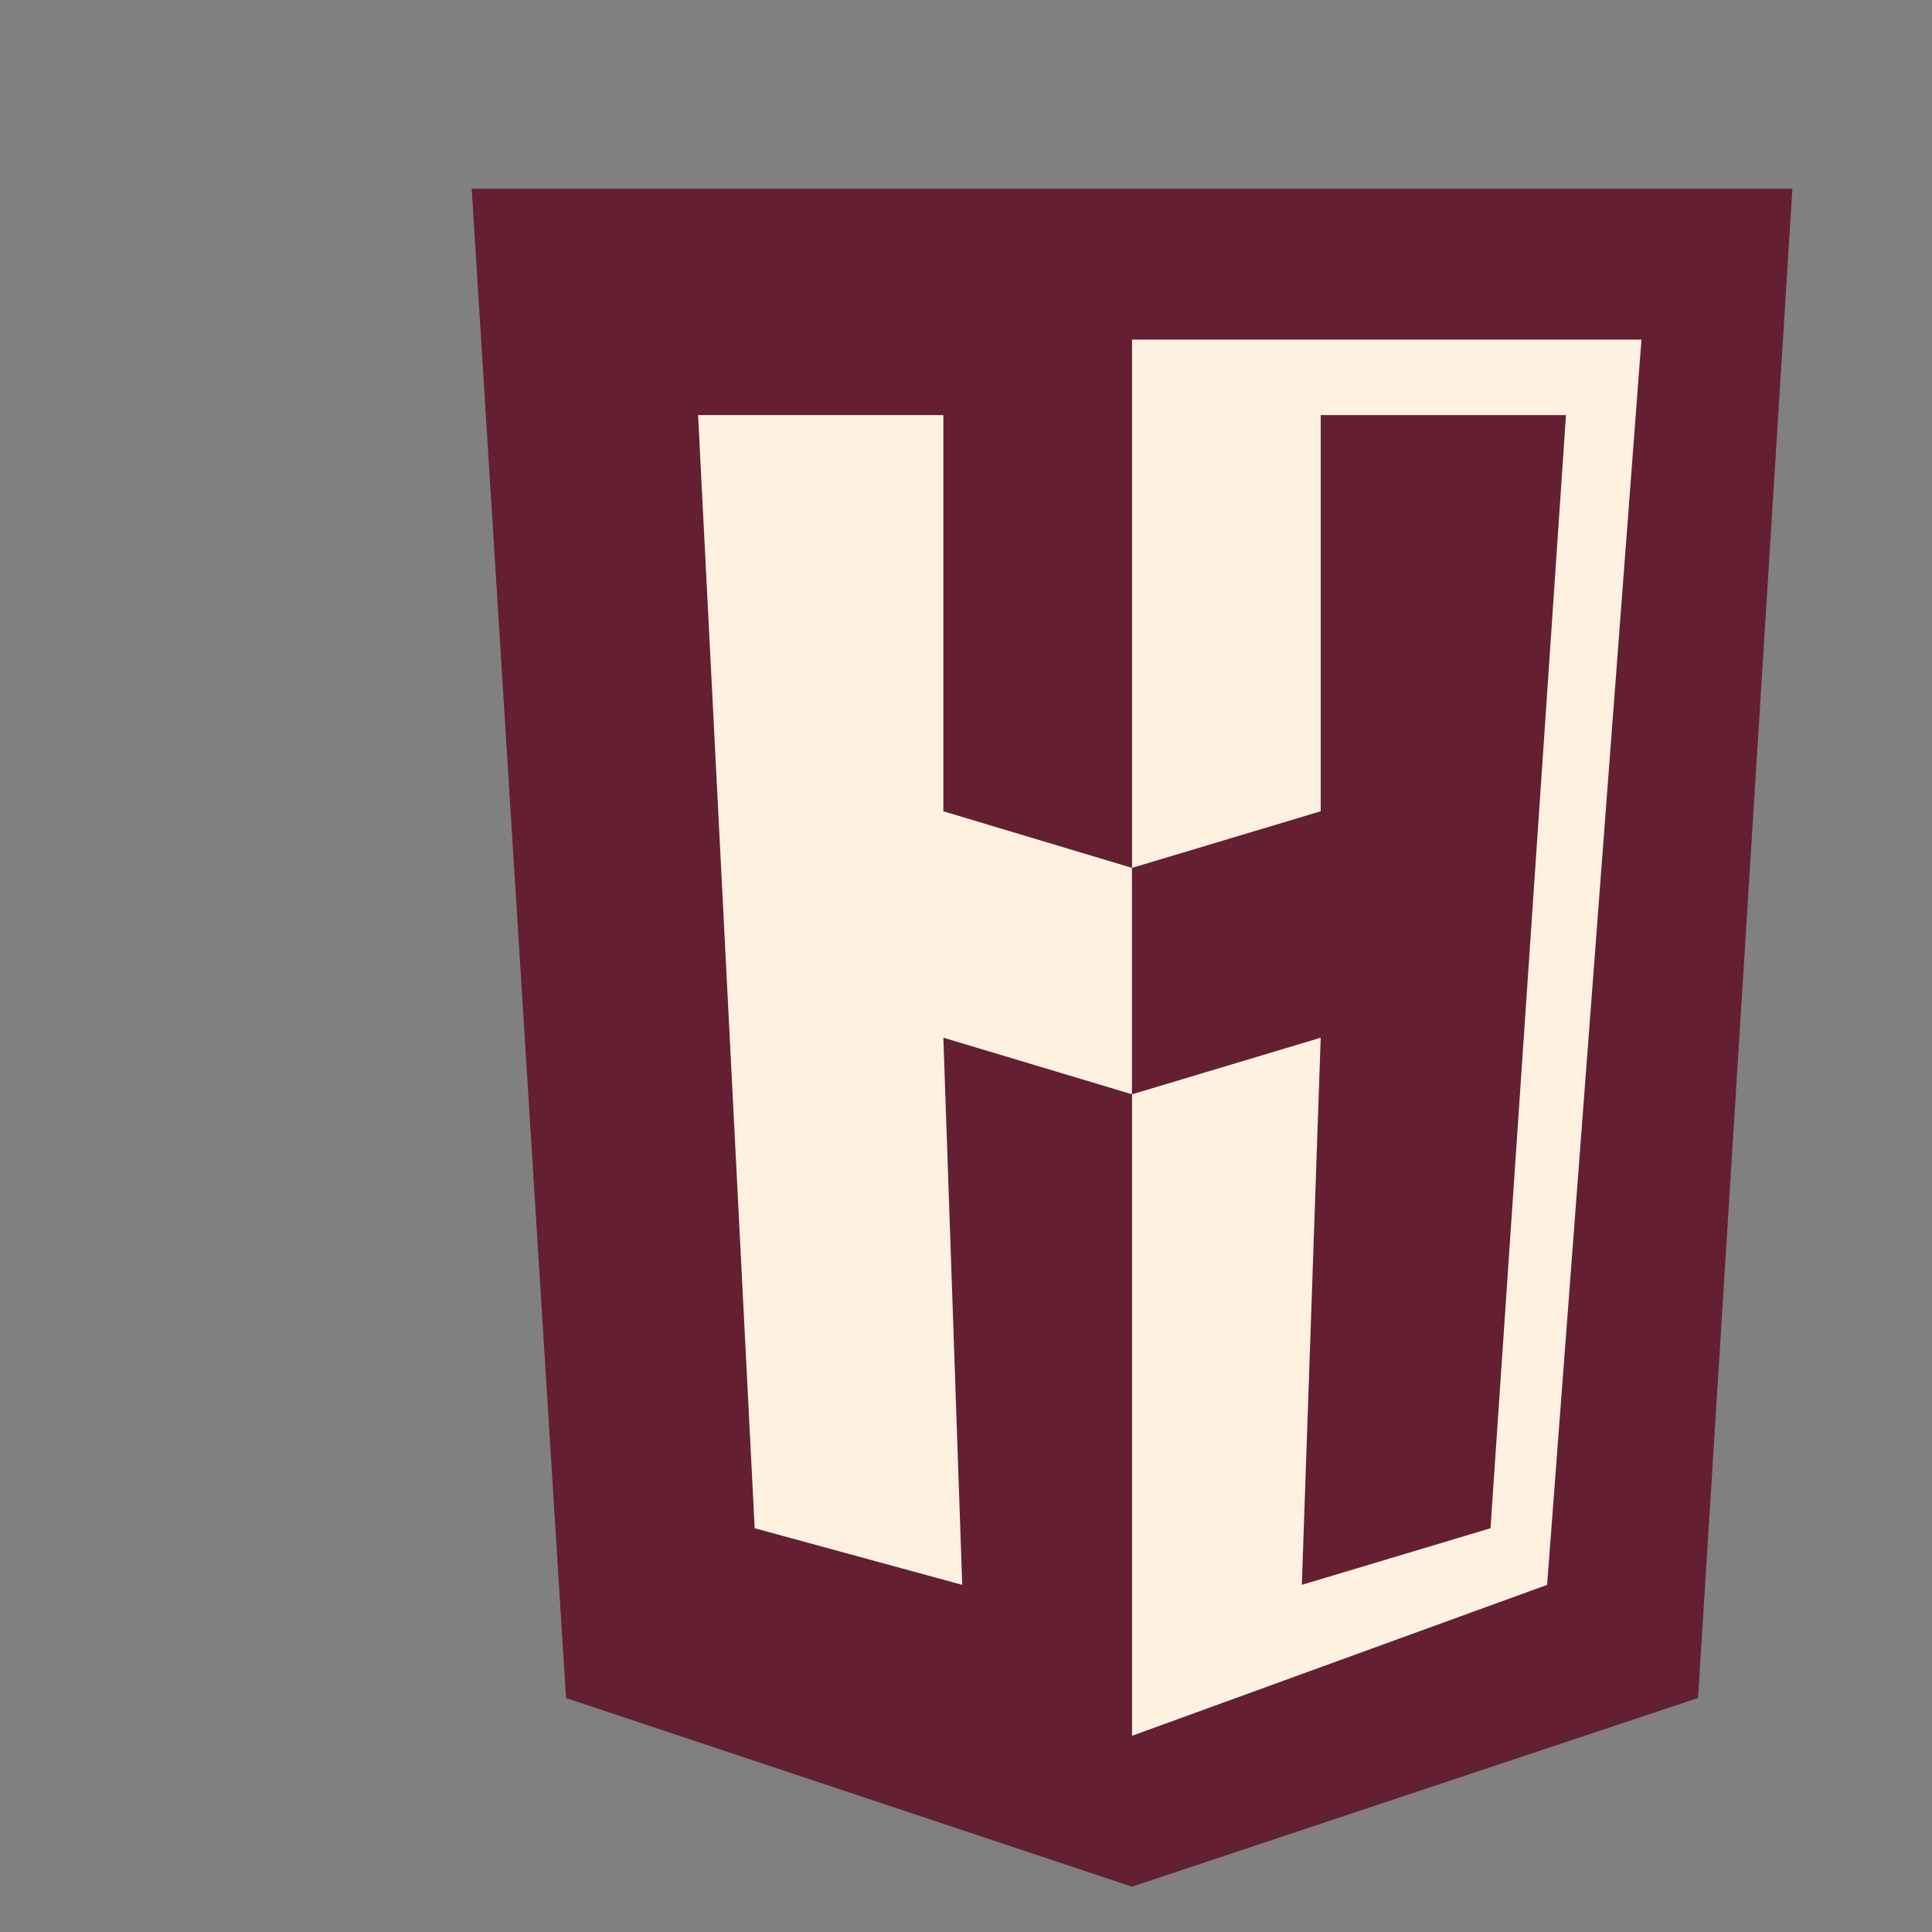<?xml version="1.0" encoding="UTF-8" standalone="no"?>
<!DOCTYPE svg PUBLIC "-//W3C//DTD SVG 1.1//EN" "http://www.w3.org/Graphics/SVG/1.1/DTD/svg11.dtd">
<svg xmlns="http://www.w3.org/2000/svg" viewBox="0 0 512 512">
	<rect x="0" y="0" width="512" height="512" fill="#808080" stroke="none"/>
	<title>Logo</title>

//this is the outside box
	<polygon fill="#641F33" points="125,50 150,450 300,500 450,450 475,50"/>
	
//this is the inside box
	<polygon fill="#fff1e0" points="300,90 300,460  410,420 435,90"/>

//this is the left side of the H character
   <polygon fill="#fff1e0" points="185,110 250,110 250,215 300,230 300,290 250,275 255,420 200,405"/>
   
	
//this is the right side of the H character
    <polygon fill="#641F33" points="350,110 350,215 300,230 300,290 350,275 345,420 395,405 415,110"/>
    


</svg>
